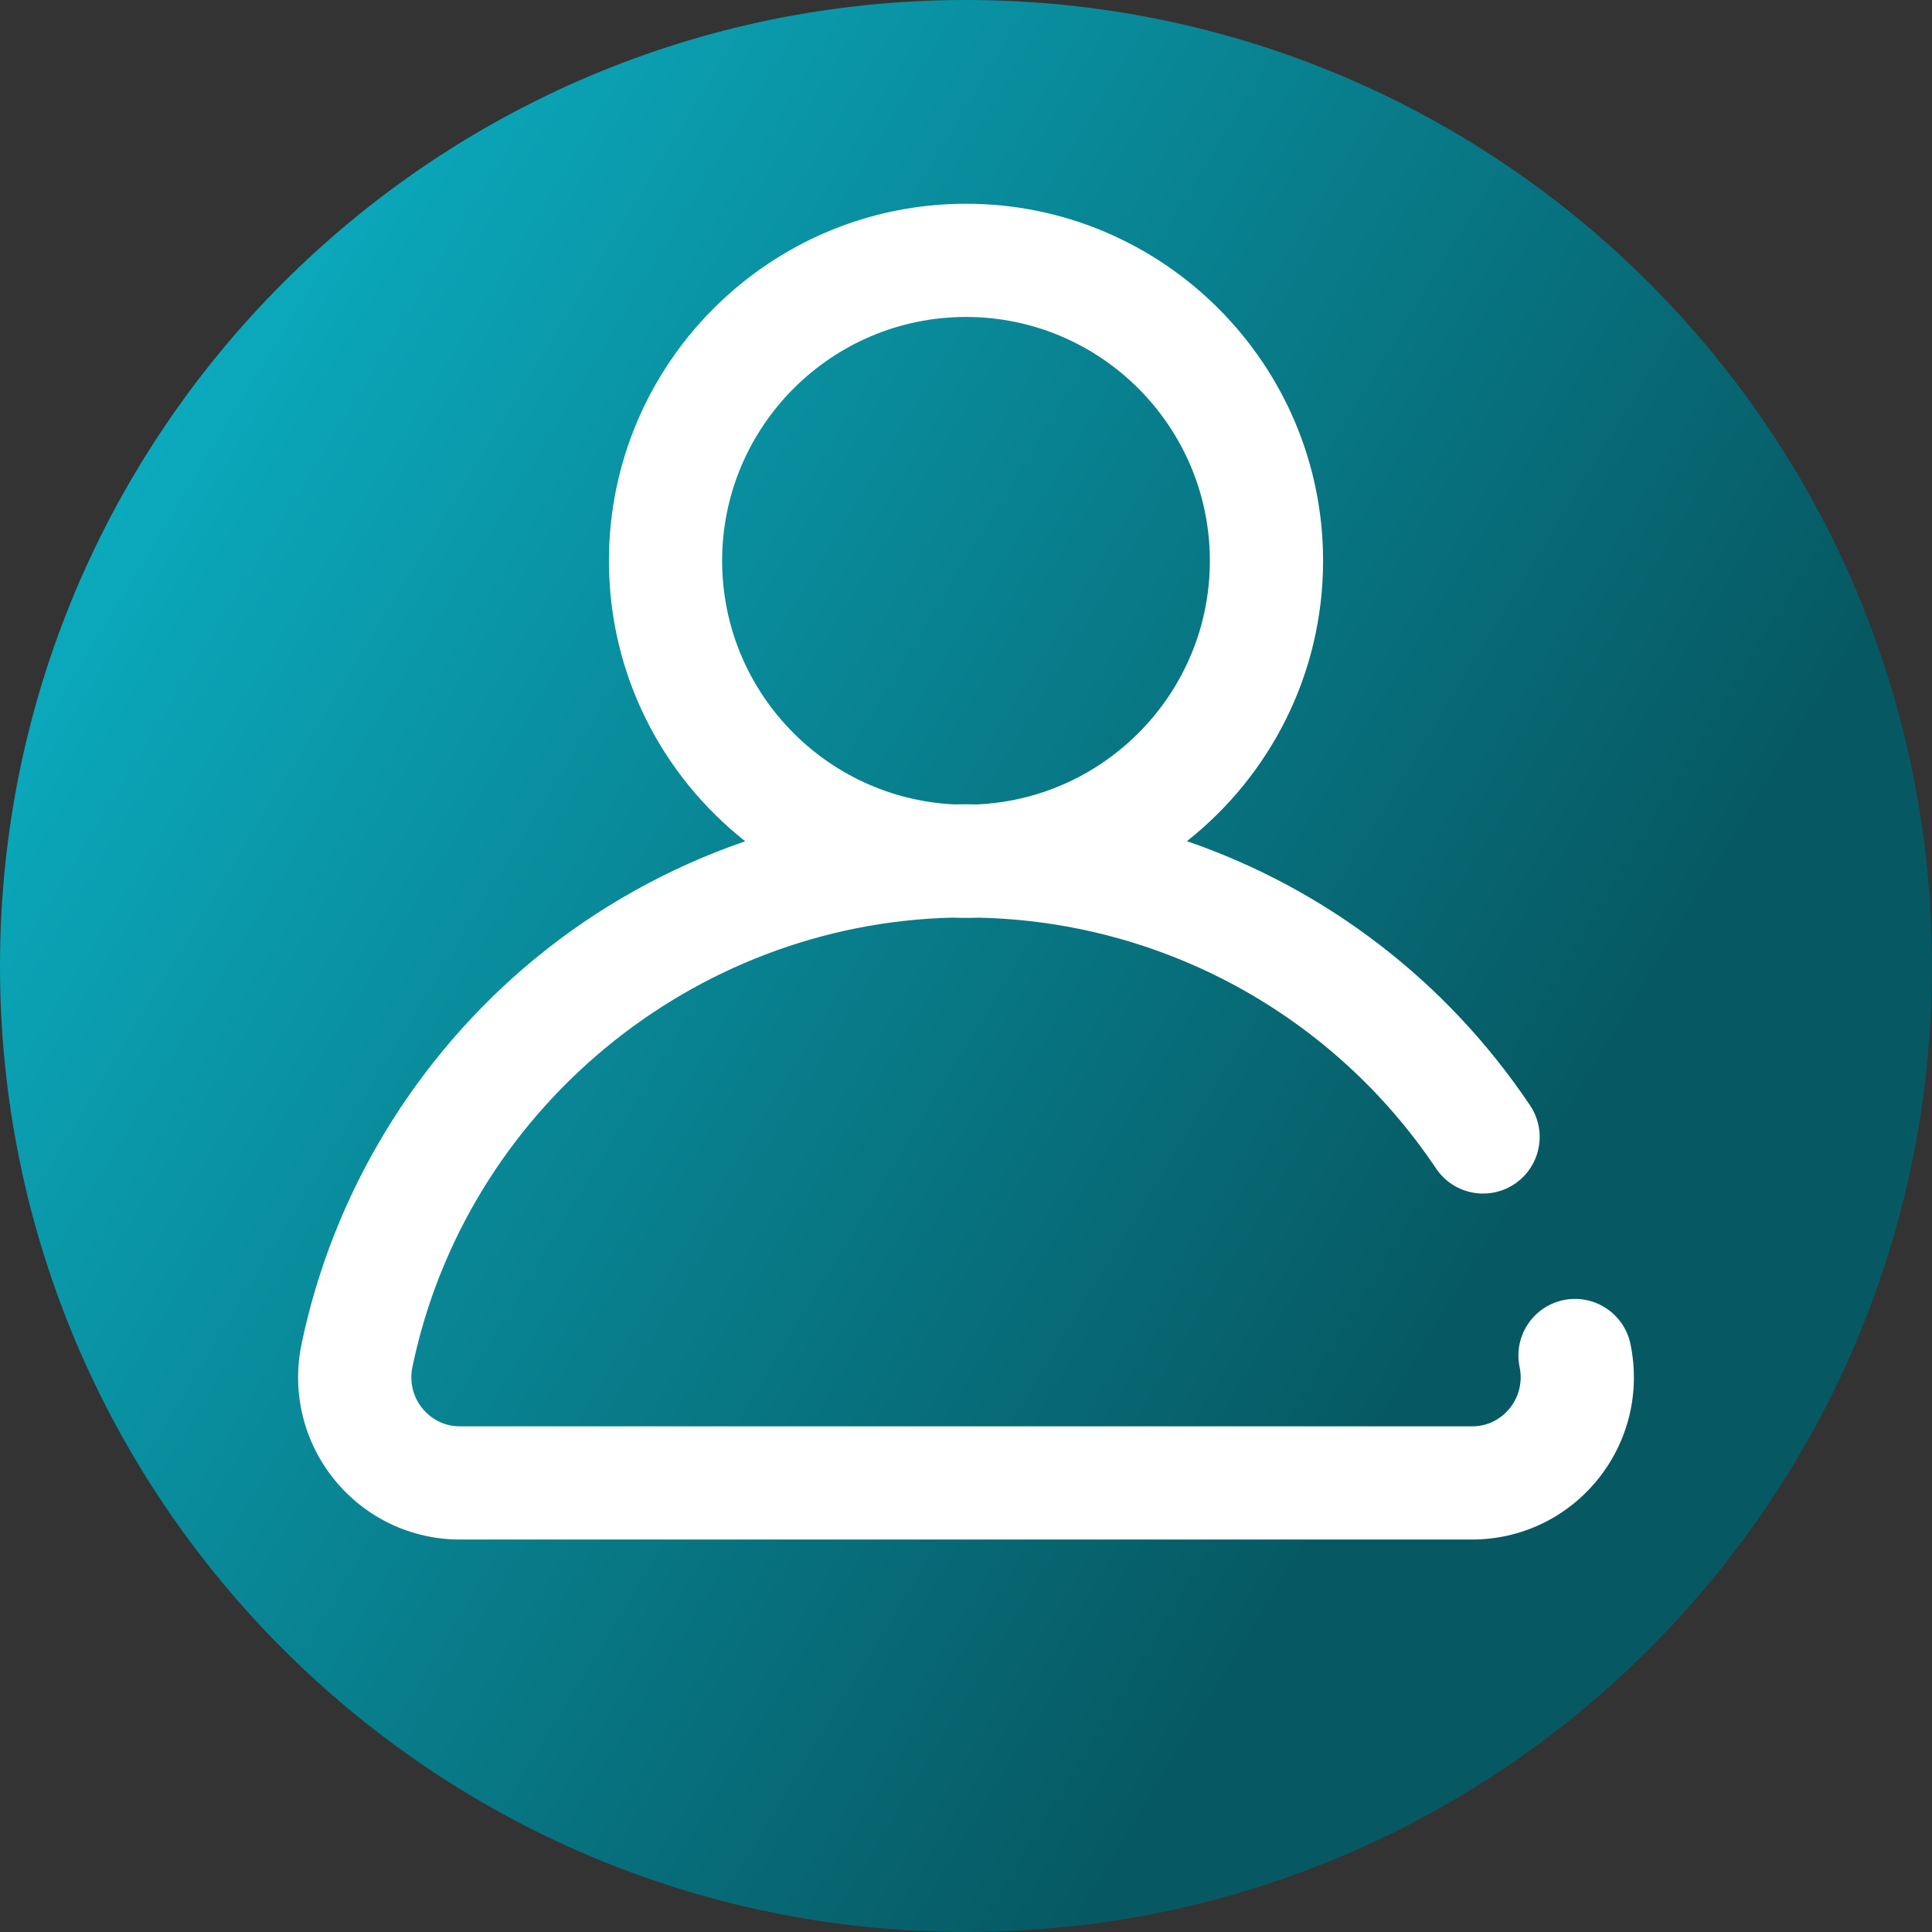 <svg viewBox="0 0 512 512" xmlns="http://www.w3.org/2000/svg" xmlns:xlink="http://www.w3.org/1999/xlink"><rect x="0" y="0" width="512" height="512" fill="#333333" stroke="none"/><linearGradient id="a" gradientUnits="userSpaceOnUse" x1="9.5%" x2="100%" y1="13%" y2="68%"><stop offset="0" stop-color="#0badc1"/><stop offset="0.8" stop-color="#065963"/></linearGradient><path d="m512 256c0 141.387-114.613 256-256 256s-256-114.613-256-256 114.613-256 256-256 256 114.613 256 256zm0 0" fill="url(#a)"/><path d="m432.082 356.168c-1.688-8.109-9.633-13.312-17.742-11.629-8.109 1.688-13.316 9.633-11.625 17.742.809 3.898-.156 7.895-2.652 10.965-1.441 1.773-4.66 4.75-9.996 4.75h-268.133c-5.336 0-8.551-2.977-9.996-4.75-2.496-3.066-3.461-7.066-2.648-10.965 14.133-67.895 74.047-117.477 143.215-119.102 1.16.043 2.324.074 3.496.074 1.102 0 2.195-.027 3.285-.066 48.82 1.066 93.969 25.73 121.285 66.469 4.613 6.879 13.93 8.719 20.812 4.105 6.879-4.613 8.719-13.934 4.102-20.812-22.23-33.16-54.316-57.438-90.941-70.031 21.961-17.344 36.086-44.199 36.086-74.293 0-52.18-42.449-94.629-94.629-94.629s-94.629 42.449-94.629 94.629c0 30.109 14.141 56.98 36.121 74.32-20.148 6.934-39.059 17.41-55.68 31.082-31.613 26.004-53.598 62.277-61.895 102.141-2.66 12.777.527 25.898 8.742 36.008 8.18 10.055 20.309 15.82 33.273 15.82h268.133c12.965 0 25.094-5.766 33.27-15.82 8.219-10.105 11.406-23.23 8.746-36.008zm-240.711-207.543c0-35.637 28.992-64.629 64.629-64.629s64.629 28.992 64.629 64.629c0 34.699-27.492 63.086-61.832 64.559-.934-.016-1.863-.043-2.797-.043-1.051 0-2.102.016-3.148.031-34.18-1.648-61.48-29.969-61.48-64.547zm0 0" fill="#fff"/></svg>